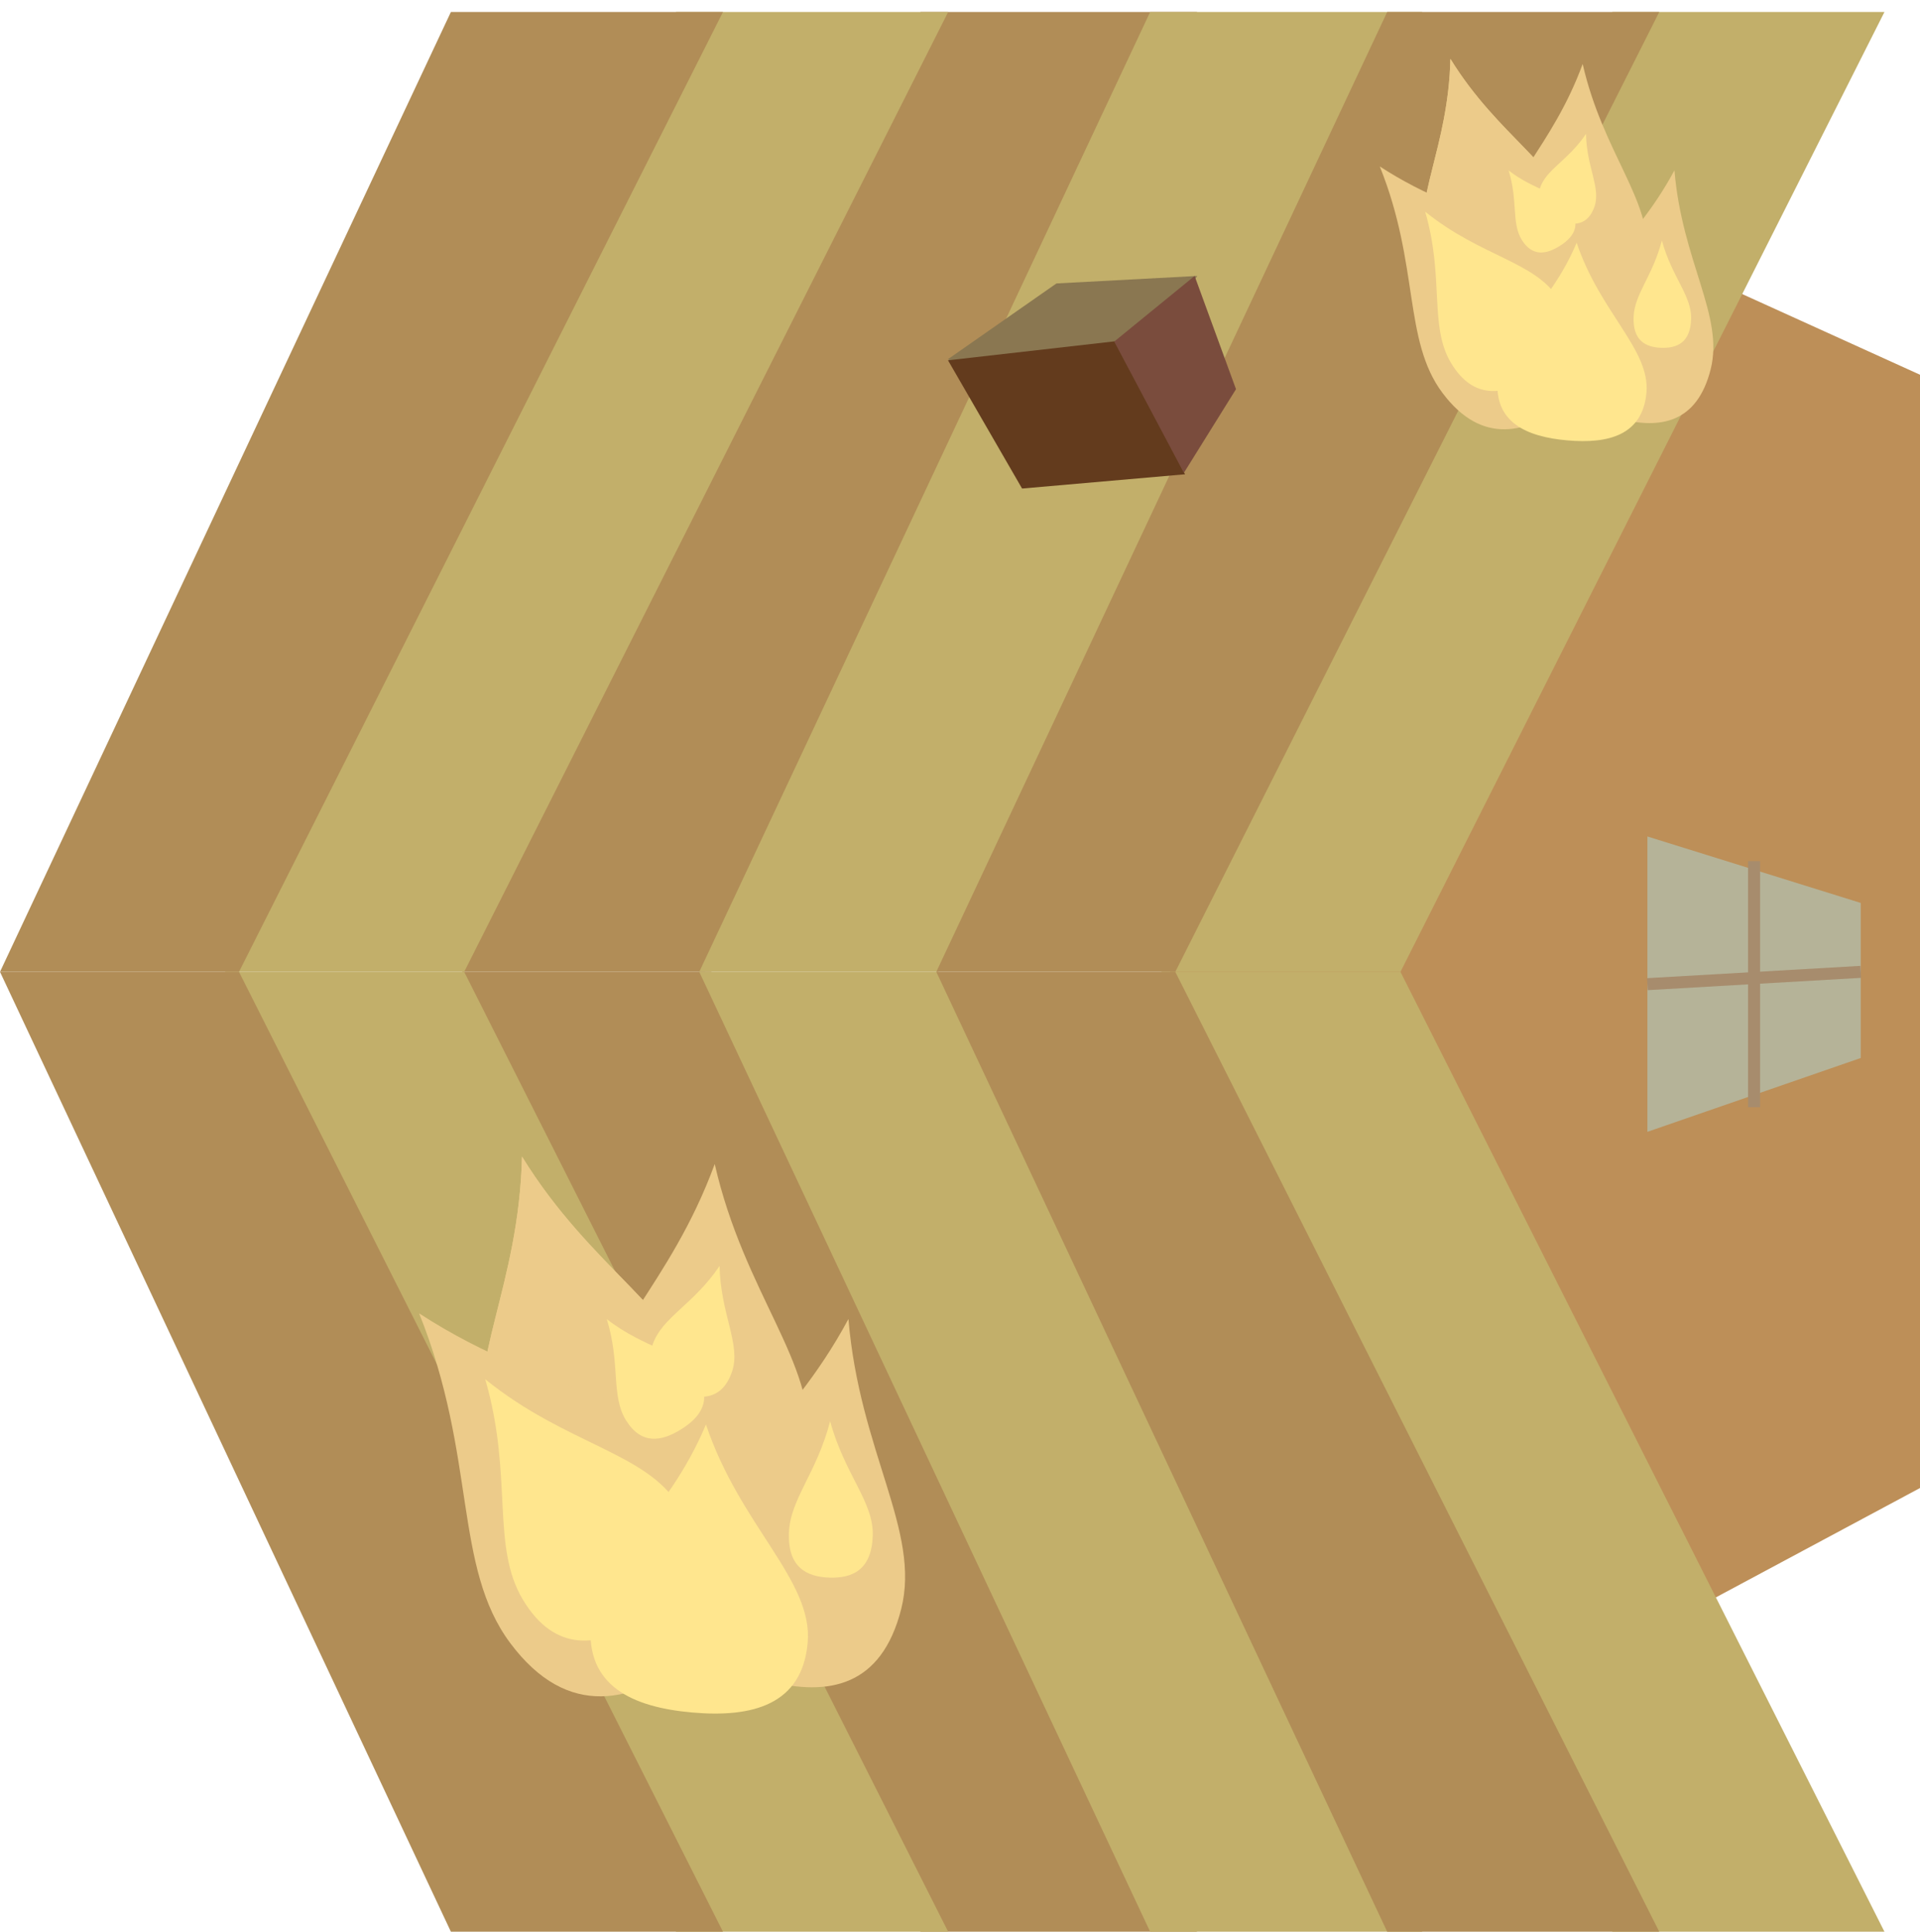 <svg width="160" height="161" viewBox="0 0 160 161" fill="none" xmlns="http://www.w3.org/2000/svg">
<path d="M100.166 4.077L160 31.233V124.02L94.815 158.949L100.166 4.077Z" fill="#BD8F58"/>
<path d="M58.761 81H38.519L76.708 161H99.753L58.761 81Z" fill="#B18D57"/>
<path d="M116.706 81H96.79L134.364 161H157.037L116.706 81Z" fill="#C2AF6A"/>
<path d="M78.188 81H58.272L95.845 161H118.518L78.188 81Z" fill="#C2AF6A"/>
<path d="M97.941 81H78.025L115.598 161H138.271L97.941 81Z" fill="#B18D57"/>
<path d="M38.682 81H18.765L56.339 161H79.012L38.682 81Z" fill="#C2AF6A"/>
<path d="M19.916 81H1.27256e-05L37.574 161H60.247L19.916 81Z" fill="#B18D57"/>
<path d="M59.279 81H38.519L76.708 1H99.753L59.279 81Z" fill="#B18D57"/>
<path d="M116.706 81H96.79L134.364 1H157.037L116.706 81Z" fill="#C2AF6A"/>
<path d="M78.188 81H58.272L95.845 1H118.518L78.188 81Z" fill="#C2AF6A"/>
<path d="M97.941 81H78.025L115.598 1H138.271L97.941 81Z" fill="#B18D57"/>
<path d="M38.682 81H18.765L56.339 1H79.012L38.682 81Z" fill="#C2AF6A"/>
<path d="M19.916 81H1.27256e-05L37.574 1H60.247L19.916 81Z" fill="#B18D57"/>
<path d="M155.062 75.256L137.284 69.718V94.333L155.062 88.179V75.256Z" fill="#B5B398"/>
<path d="M146.173 71.769V92.282" stroke="#A78C6D"/>
<path d="M137.284 82.026L155.062 81" stroke="#A78C6D"/>
<path d="M88.037 23.624L99.765 23L89.889 37.359L79 29.936L88.037 23.624Z" fill="#8A7751"/>
<path d="M79 30.03L93 28.436L98.753 39.53L85.173 40.718L79 30.03Z" fill="#633B1D"/>
<path d="M92.852 28.47L99.551 23L103 32.436L98.657 39.41L92.852 28.47Z" fill="#7A4C3D"/>
<path d="M58.335 115.98C59.805 122.534 56.184 125.221 51.224 126.333C46.265 127.445 41.843 126.562 40.374 120.008C38.904 113.453 43.237 107.238 43.501 96.399C49.331 105.872 56.865 109.426 58.335 115.98Z" fill="#ECCB8A"/>
<path d="M58.335 115.98C59.805 122.534 56.184 125.221 51.224 126.333C46.265 127.445 41.843 126.562 40.374 120.008C38.904 113.453 43.237 107.238 43.501 96.399C49.331 105.872 56.865 109.426 58.335 115.98Z" fill="#ECCB8A"/>
<path d="M67.317 120.326C66.604 127.005 62.312 128.386 57.258 127.846C52.203 127.306 48.3 125.049 49.014 118.37C49.727 111.691 55.828 107.198 59.56 97.018C62.038 107.861 68.031 113.647 67.317 120.326Z" fill="#ECCB8A"/>
<path d="M75.101 134.101C73.454 140.613 69.011 141.377 64.083 140.13C59.155 138.884 55.608 136.1 57.255 129.588C58.903 123.076 65.575 119.486 70.703 109.933C71.629 121.017 76.748 127.59 75.101 134.101Z" fill="#ECCB8A"/>
<path d="M61.173 123.003C65.96 129.395 63.092 134.26 57.945 138.115C52.799 141.97 47.323 143.354 42.535 136.963C37.748 130.572 39.76 121.466 34.926 109.463C46.083 116.729 56.386 116.612 61.173 123.003Z" fill="#ECCB8A"/>
<path d="M67.308 136.908C66.851 142.108 62.682 143.168 57.693 142.73C52.704 142.291 48.784 140.519 49.241 135.319C49.699 130.119 55.532 126.64 58.829 118.724C61.661 127.179 67.765 131.707 67.308 136.908Z" fill="#FFE68E"/>
<path d="M56.578 125.522C59.267 129.997 57.089 132.964 53.499 135.121C49.909 137.277 46.267 137.807 43.578 133.332C40.89 128.857 42.789 123.078 40.436 114.955C47.199 120.428 53.89 121.048 56.578 125.522Z" fill="#FFE68E"/>
<path d="M60.995 114.344C60.206 116.617 58.512 116.722 56.688 116.089C54.864 115.455 53.601 114.323 54.391 112.049C55.181 109.776 57.787 108.741 59.967 105.509C60.028 109.519 61.785 112.07 60.995 114.344Z" fill="#FFE68E"/>
<path d="M72.73 128.005C72.635 130.835 71.045 131.553 69.115 131.488C67.186 131.423 65.647 130.6 65.743 127.77C65.838 124.939 68.031 122.855 69.178 118.456C70.402 122.934 72.825 125.174 72.73 128.005Z" fill="#FFE68E"/>
<path d="M58.098 114.677C59.375 116.717 58.397 118.103 56.761 119.128C55.125 120.153 53.45 120.429 52.173 118.389C50.895 116.35 51.721 113.67 50.566 109.946C53.731 112.41 56.82 112.638 58.098 114.677Z" fill="#FFE68E"/>
<path d="M131.048 18.345C132.057 22.843 129.572 24.687 126.168 25.451C122.764 26.214 119.73 25.608 118.721 21.11C117.713 16.611 120.687 12.346 120.868 4.907C124.869 11.408 130.04 13.847 131.048 18.345Z" fill="#ECCB8A"/>
<path d="M131.048 18.345C132.057 22.843 129.572 24.687 126.168 25.451C122.764 26.214 119.73 25.608 118.721 21.11C117.713 16.611 120.687 12.346 120.868 4.907C124.869 11.408 130.04 13.847 131.048 18.345Z" fill="#ECCB8A"/>
<path d="M137.213 21.328C136.723 25.912 133.778 26.86 130.309 26.489C126.84 26.119 124.162 24.57 124.651 19.986C125.141 15.402 129.328 12.318 131.889 5.332C133.59 12.773 137.703 16.744 137.213 21.328Z" fill="#ECCB8A"/>
<path d="M142.555 30.782C141.425 35.252 138.375 35.775 134.993 34.92C131.611 34.065 129.177 32.154 130.308 27.685C131.438 23.216 136.017 20.752 139.537 14.196C140.172 21.803 143.685 26.313 142.555 30.782Z" fill="#ECCB8A"/>
<path d="M132.996 23.166C136.282 27.552 134.313 30.891 130.781 33.537C127.249 36.182 123.49 37.133 120.205 32.746C116.92 28.36 118.3 22.11 114.983 13.873C122.64 18.86 129.711 18.779 132.996 23.166Z" fill="#ECCB8A"/>
<path d="M137.207 32.708C136.893 36.277 134.032 37.005 130.608 36.704C127.184 36.403 124.494 35.187 124.807 31.618C125.121 28.049 129.124 25.661 131.387 20.229C133.331 26.031 137.52 29.139 137.207 32.708Z" fill="#FFE68E"/>
<path d="M129.843 24.894C131.688 27.965 130.193 30.002 127.729 31.482C125.265 32.962 122.766 33.325 120.921 30.254C119.076 27.183 120.379 23.217 118.764 17.642C123.406 21.398 127.998 21.823 129.843 24.894Z" fill="#FFE68E"/>
<path d="M132.874 17.222C132.332 18.783 131.17 18.855 129.918 18.42C128.667 17.985 127.799 17.208 128.341 15.648C128.883 14.088 130.672 13.377 132.168 11.159C132.21 13.912 133.416 15.662 132.874 17.222Z" fill="#FFE68E"/>
<path d="M140.928 26.598C140.863 28.54 139.771 29.033 138.447 28.989C137.123 28.944 136.067 28.379 136.132 26.437C136.198 24.494 137.703 23.064 138.49 20.045C139.33 23.118 140.993 24.655 140.928 26.598Z" fill="#FFE68E"/>
<path d="M130.886 17.451C131.762 18.851 131.091 19.803 129.968 20.506C128.845 21.209 127.696 21.398 126.819 19.999C125.942 18.599 126.509 16.76 125.717 14.204C127.889 15.896 130.009 16.052 130.886 17.451Z" fill="#FFE68E"/>
</svg>
